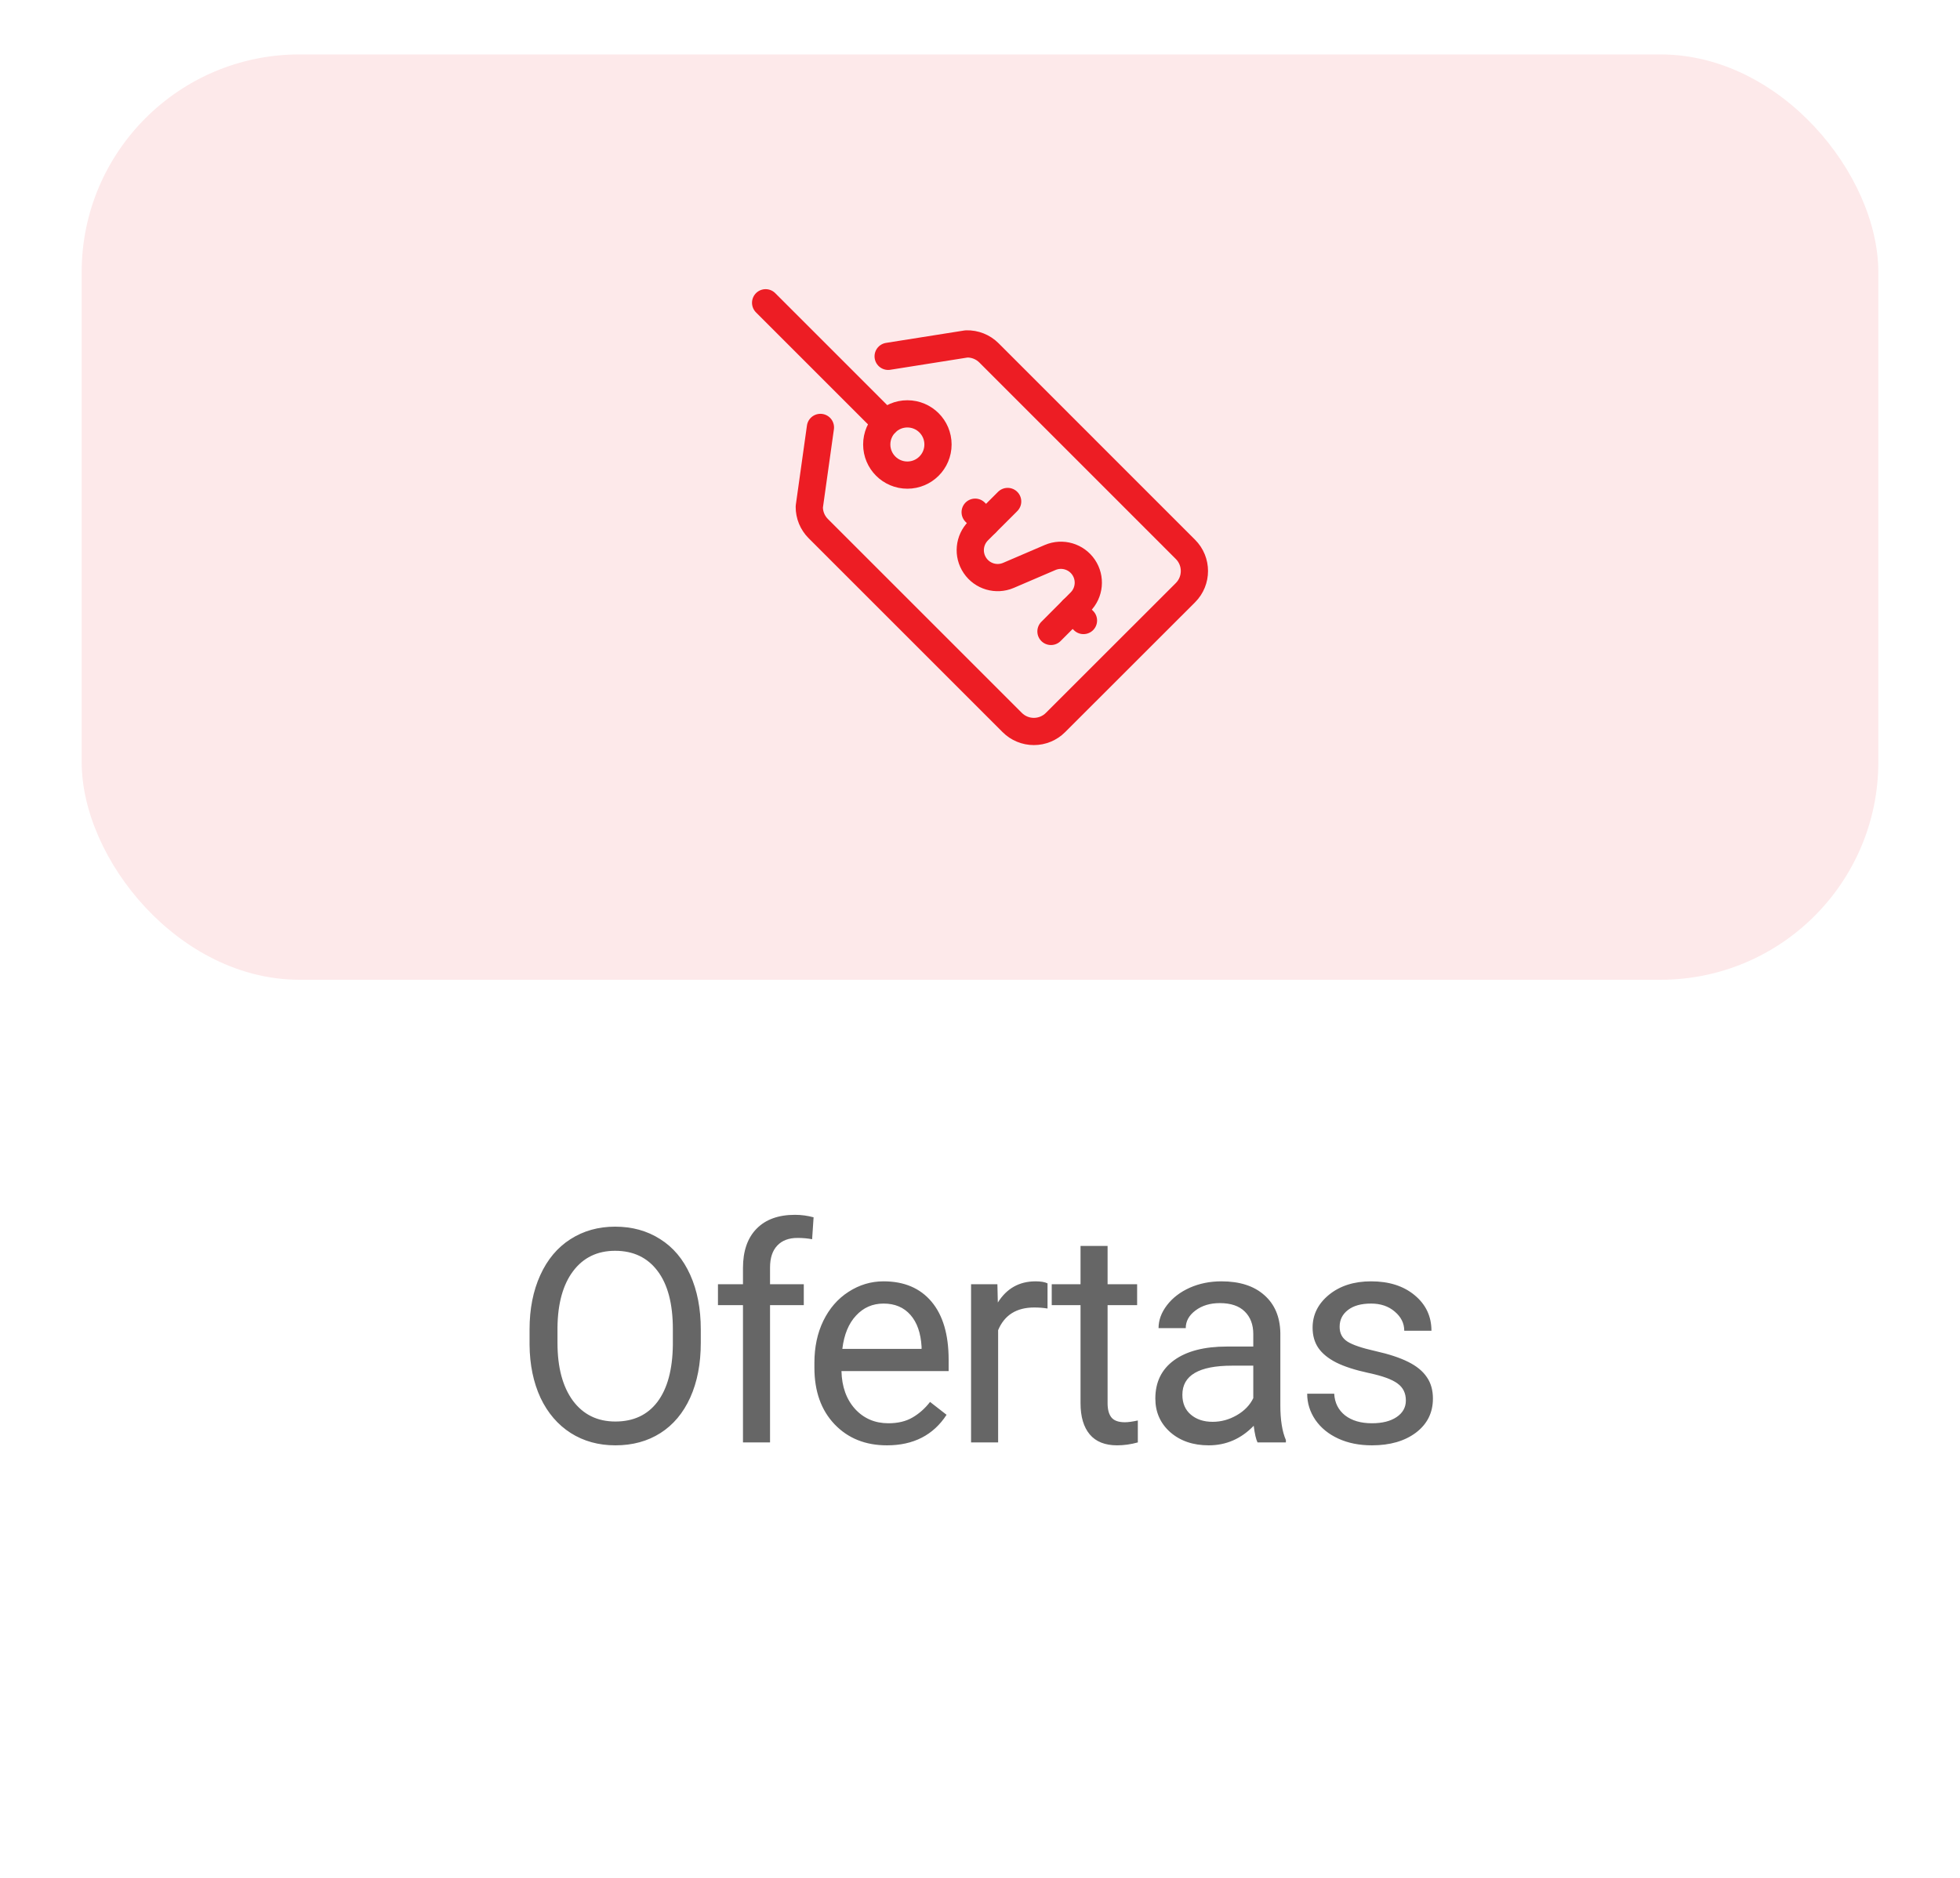 <svg width="72" height="69" viewBox="0 0 72 69" fill="none" xmlns="http://www.w3.org/2000/svg">
<g filter="url(#filter0_d_7849_58596)">
<rect x="3" y="1" width="66" height="34" rx="8" fill="#FDE9EA"/>
<path d="M37.016 17.426L35.937 18.504C35.596 18.846 35.545 19.381 35.816 19.78C36.086 20.18 36.602 20.331 37.046 20.141L38.577 19.484C39.02 19.295 39.536 19.446 39.806 19.845C40.076 20.244 40.025 20.779 39.685 21.12L38.607 22.201" stroke="#ED1D24" stroke-linecap="round" stroke-linejoin="round"/>
<path d="M36.221 18.219L35.822 17.82" stroke="#ED1D24" stroke-linecap="round" stroke-linejoin="round"/>
<path d="M39.801 21.8L39.402 21.402" stroke="#ED1D24" stroke-linecap="round" stroke-linejoin="round"/>
<path d="M30.138 14.705L29.729 17.621C29.727 17.922 29.846 18.21 30.058 18.422L37.183 25.547C37.394 25.759 37.68 25.877 37.978 25.877C38.277 25.877 38.563 25.759 38.774 25.547L43.547 20.777C43.986 20.337 43.986 19.625 43.547 19.186L36.329 11.966C36.111 11.748 35.813 11.629 35.504 11.637L32.626 12.093" stroke="#ED1D24" stroke-linecap="round" stroke-linejoin="round"/>
<circle cx="33.332" cy="15.332" r="1.125" stroke="#ED1D24" stroke-linecap="round" stroke-linejoin="round"/>
<path d="M32.536 14.537L28.125 10.125" stroke="#ED1D24" stroke-linecap="round" stroke-linejoin="round"/>
</g>
<path d="M25.743 49.342C25.743 50.109 25.614 50.778 25.356 51.351C25.098 51.92 24.733 52.355 24.261 52.656C23.788 52.957 23.236 53.107 22.606 53.107C21.99 53.107 21.444 52.957 20.968 52.656C20.492 52.352 20.121 51.92 19.856 51.362C19.595 50.8 19.46 50.15 19.453 49.412V48.848C19.453 48.096 19.584 47.432 19.846 46.855C20.107 46.279 20.476 45.839 20.952 45.534C21.432 45.226 21.98 45.072 22.596 45.072C23.222 45.072 23.773 45.224 24.25 45.529C24.73 45.83 25.098 46.268 25.356 46.845C25.614 47.418 25.743 48.085 25.743 48.848V49.342ZM24.717 48.837C24.717 47.91 24.531 47.199 24.159 46.705C23.786 46.207 23.265 45.959 22.596 45.959C21.944 45.959 21.43 46.207 21.054 46.705C20.682 47.199 20.49 47.887 20.479 48.768V49.342C20.479 50.241 20.667 50.948 21.043 51.464C21.423 51.976 21.944 52.232 22.606 52.232C23.272 52.232 23.788 51.99 24.153 51.507C24.518 51.02 24.706 50.323 24.717 49.417V48.837ZM27.293 53V47.956H26.374V47.188H27.293V46.592C27.293 45.969 27.459 45.488 27.792 45.148C28.125 44.807 28.596 44.637 29.205 44.637C29.434 44.637 29.662 44.668 29.887 44.728L29.833 45.534C29.665 45.502 29.486 45.486 29.296 45.486C28.974 45.486 28.725 45.581 28.55 45.77C28.374 45.957 28.287 46.225 28.287 46.576V47.188H29.527V47.956H28.287V53H27.293ZM32.581 53.107C31.793 53.107 31.152 52.85 30.658 52.334C30.164 51.815 29.917 51.122 29.917 50.255V50.073C29.917 49.496 30.026 48.982 30.245 48.531C30.467 48.077 30.774 47.722 31.168 47.468C31.566 47.21 31.995 47.081 32.457 47.081C33.213 47.081 33.8 47.33 34.219 47.828C34.638 48.325 34.848 49.038 34.848 49.965V50.379H30.911C30.925 50.952 31.091 51.416 31.41 51.77C31.732 52.121 32.141 52.296 32.635 52.296C32.986 52.296 33.283 52.225 33.526 52.081C33.77 51.938 33.983 51.748 34.165 51.512L34.772 51.985C34.285 52.733 33.555 53.107 32.581 53.107ZM32.457 47.898C32.056 47.898 31.72 48.044 31.448 48.338C31.175 48.628 31.007 49.036 30.943 49.562H33.854V49.487C33.825 48.982 33.689 48.592 33.446 48.316C33.202 48.037 32.873 47.898 32.457 47.898ZM38.481 48.08C38.331 48.055 38.168 48.042 37.993 48.042C37.341 48.042 36.899 48.32 36.666 48.875V53H35.672V47.188H36.639L36.655 47.86C36.981 47.341 37.443 47.081 38.041 47.081C38.234 47.081 38.381 47.106 38.481 47.156V48.08ZM40.687 45.781V47.188H41.772V47.956H40.687V51.56C40.687 51.793 40.735 51.969 40.832 52.087C40.928 52.202 41.093 52.259 41.326 52.259C41.44 52.259 41.598 52.237 41.798 52.194V53C41.537 53.072 41.283 53.107 41.036 53.107C40.592 53.107 40.257 52.973 40.031 52.705C39.806 52.436 39.693 52.055 39.693 51.56V47.956H38.635V47.188H39.693V45.781H40.687ZM46.195 53C46.138 52.885 46.091 52.681 46.055 52.388C45.593 52.867 45.042 53.107 44.401 53.107C43.828 53.107 43.357 52.946 42.988 52.624C42.623 52.298 42.441 51.886 42.441 51.389C42.441 50.783 42.67 50.315 43.128 49.981C43.59 49.645 44.238 49.477 45.072 49.477H46.039V49.02C46.039 48.673 45.935 48.397 45.728 48.193C45.52 47.985 45.214 47.881 44.809 47.881C44.455 47.881 44.157 47.971 43.918 48.15C43.678 48.329 43.558 48.546 43.558 48.8H42.559C42.559 48.51 42.661 48.23 42.865 47.962C43.073 47.69 43.352 47.475 43.703 47.317C44.057 47.16 44.446 47.081 44.868 47.081C45.538 47.081 46.062 47.249 46.442 47.586C46.822 47.919 47.019 48.379 47.033 48.966V51.641C47.033 52.175 47.101 52.599 47.237 52.914V53H46.195ZM44.546 52.243C44.858 52.243 45.153 52.162 45.432 52.001C45.712 51.84 45.914 51.63 46.039 51.373V50.18H45.26C44.043 50.18 43.434 50.536 43.434 51.249C43.434 51.56 43.538 51.804 43.746 51.98C43.953 52.155 44.22 52.243 44.546 52.243ZM51.644 51.459C51.644 51.19 51.542 50.982 51.338 50.835C51.138 50.685 50.785 50.556 50.28 50.449C49.779 50.341 49.38 50.212 49.082 50.062C48.789 49.912 48.57 49.733 48.427 49.525C48.287 49.317 48.218 49.07 48.218 48.784C48.218 48.307 48.418 47.905 48.819 47.575C49.224 47.246 49.739 47.081 50.366 47.081C51.025 47.081 51.558 47.251 51.967 47.591C52.378 47.931 52.584 48.367 52.584 48.897H51.585C51.585 48.624 51.469 48.39 51.236 48.193C51.007 47.996 50.717 47.898 50.366 47.898C50.004 47.898 49.721 47.976 49.517 48.134C49.313 48.291 49.211 48.497 49.211 48.752C49.211 48.991 49.306 49.172 49.496 49.294C49.686 49.416 50.028 49.532 50.522 49.643C51.019 49.754 51.422 49.887 51.73 50.041C52.038 50.194 52.266 50.381 52.412 50.599C52.563 50.814 52.638 51.077 52.638 51.389C52.638 51.908 52.43 52.325 52.015 52.64C51.599 52.952 51.061 53.107 50.398 53.107C49.933 53.107 49.521 53.025 49.163 52.86C48.805 52.696 48.524 52.467 48.32 52.173C48.119 51.876 48.019 51.555 48.019 51.211H49.012C49.03 51.544 49.163 51.809 49.41 52.006C49.661 52.2 49.99 52.296 50.398 52.296C50.774 52.296 51.075 52.221 51.3 52.071C51.53 51.917 51.644 51.713 51.644 51.459Z" fill="#666666"/>
<defs>
<filter id="filter0_d_7849_58596" x="1" y="0" width="70" height="38" filterUnits="userSpaceOnUse" color-interpolation-filters="sRGB">
<feFlood flood-opacity="0" result="BackgroundImageFix"/>
<feColorMatrix in="SourceAlpha" type="matrix" values="0 0 0 0 0 0 0 0 0 0 0 0 0 0 0 0 0 0 127 0" result="hardAlpha"/>
<feOffset dy="1"/>
<feGaussianBlur stdDeviation="1"/>
<feColorMatrix type="matrix" values="0 0 0 0 0 0 0 0 0 0 0 0 0 0 0 0 0 0 0.2 0"/>
<feBlend mode="normal" in2="BackgroundImageFix" result="effect1_dropShadow_7849_58596"/>
<feBlend mode="normal" in="SourceGraphic" in2="effect1_dropShadow_7849_58596" result="shape"/>
</filter>
</defs>
</svg>

